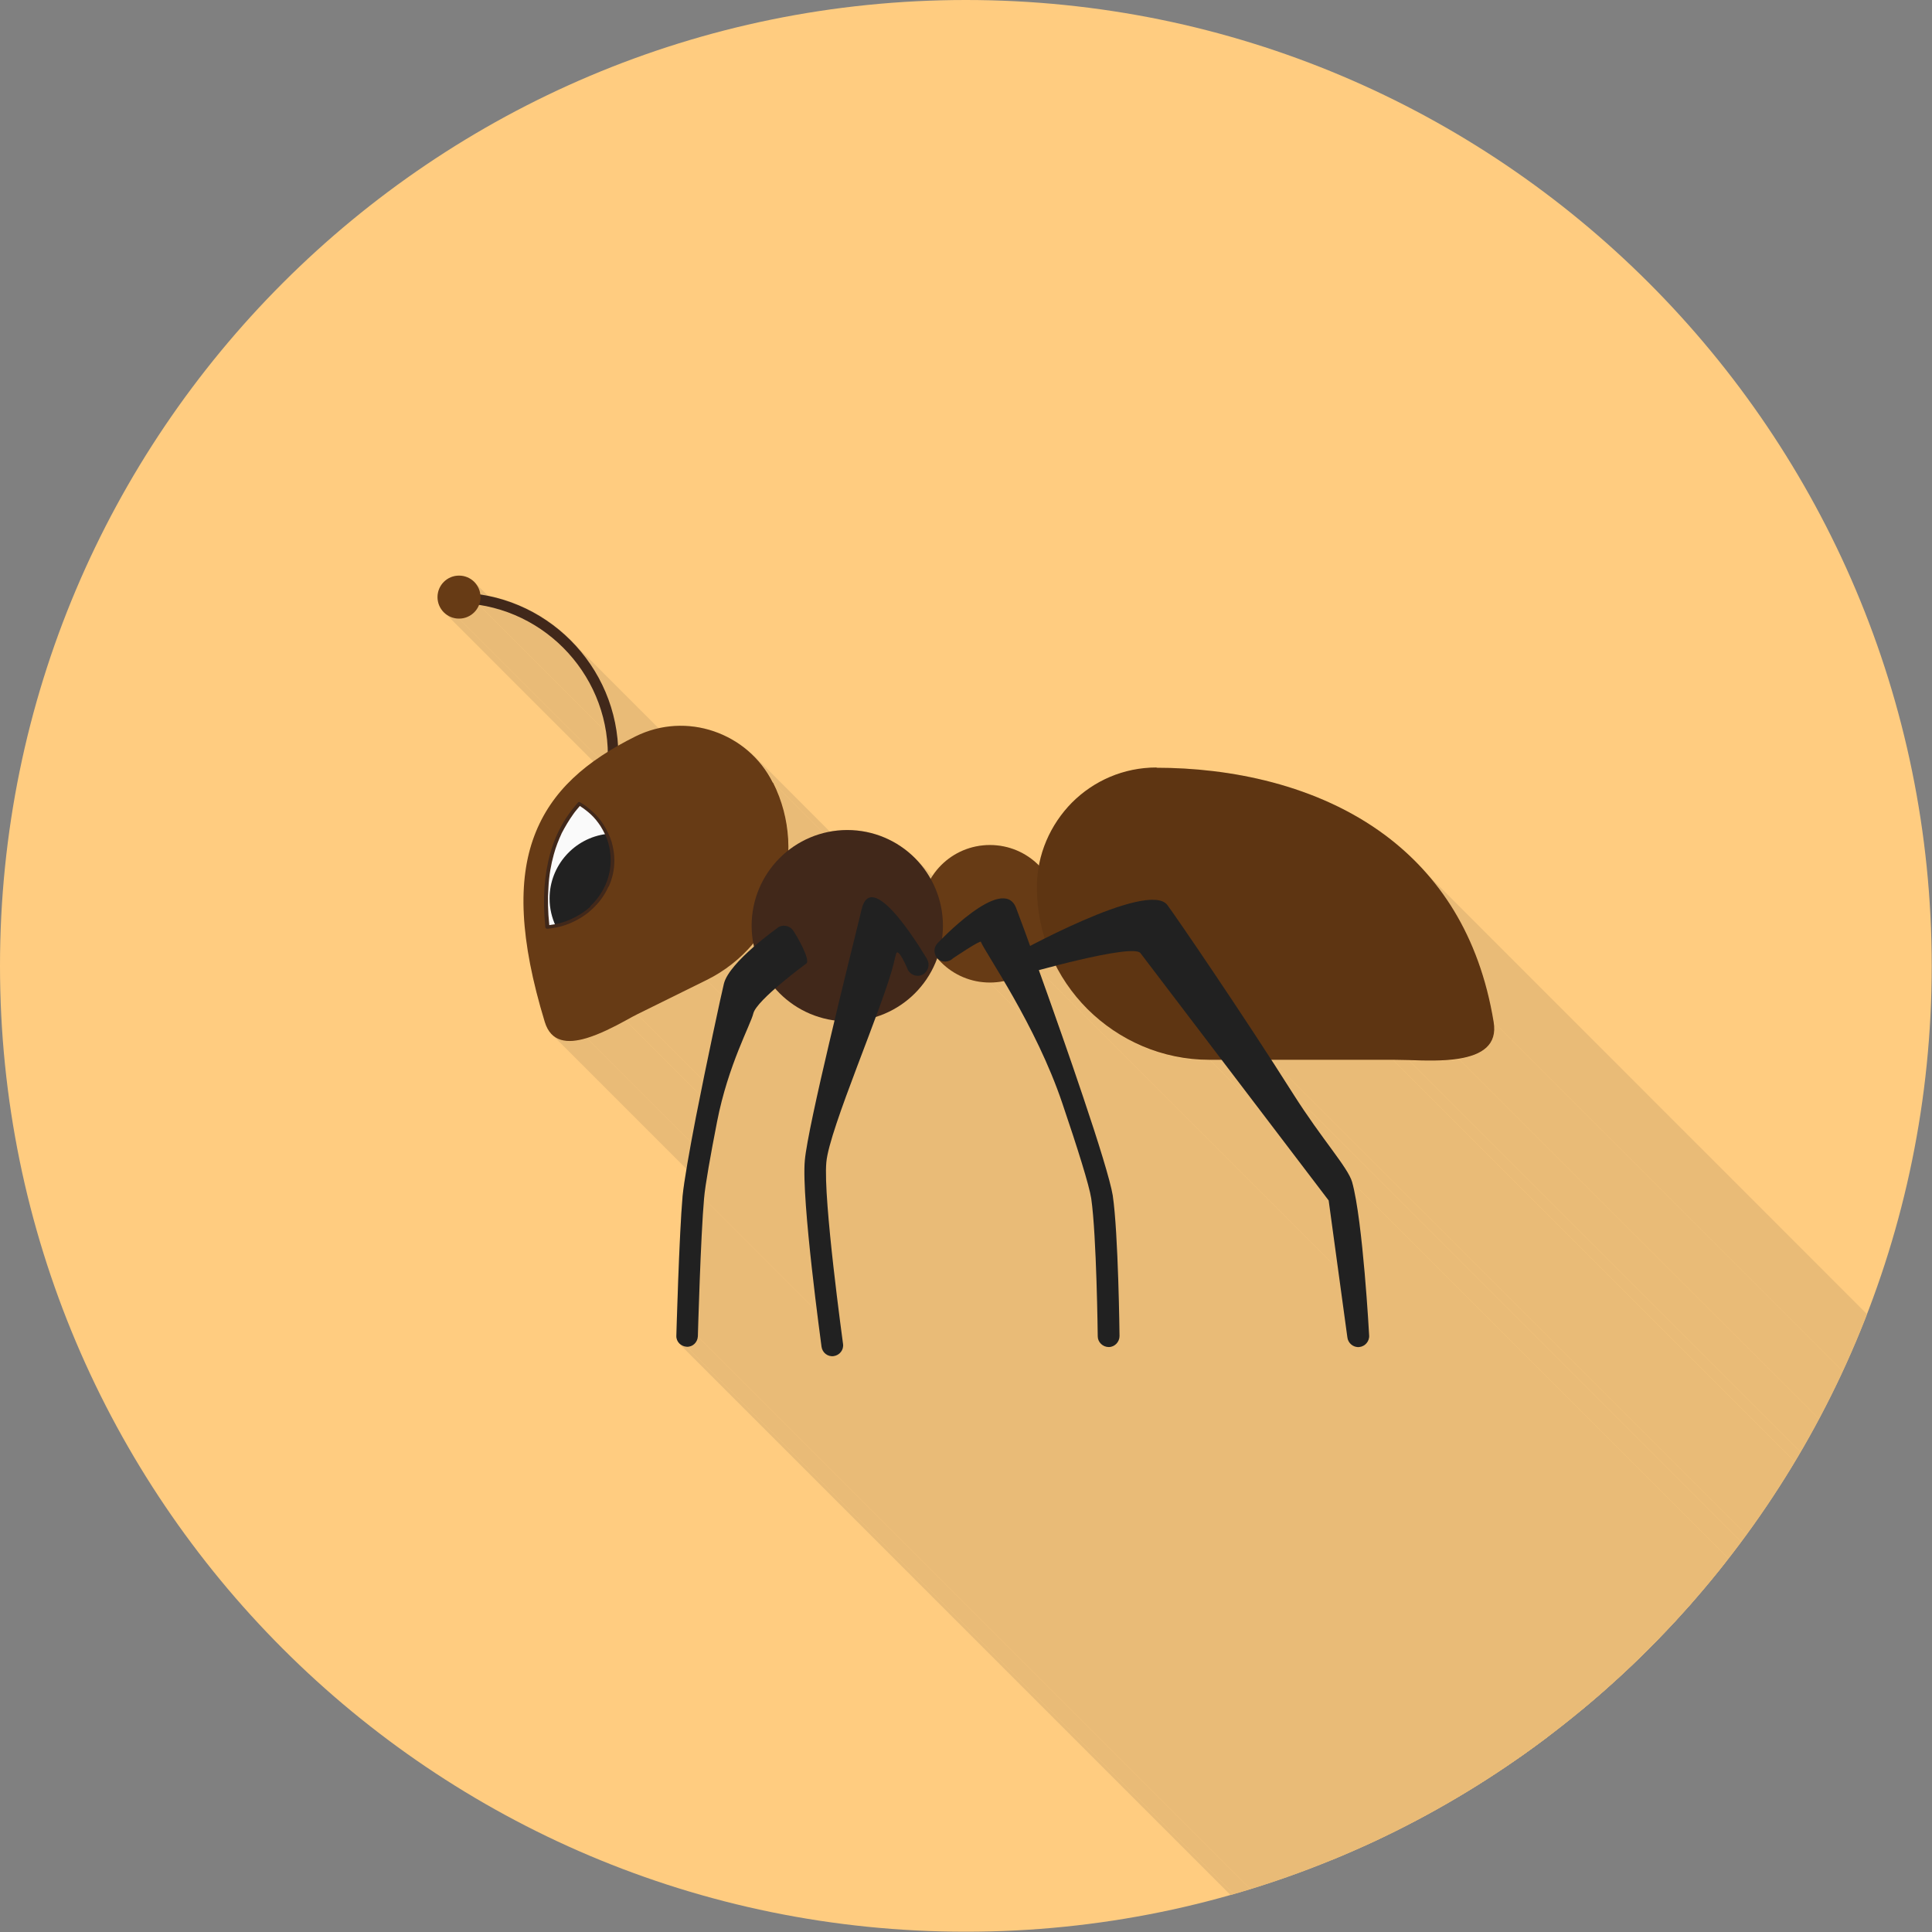 <?xml version="1.0" encoding="UTF-8"?>
<!DOCTYPE svg PUBLIC "-//W3C//DTD SVG 1.1//EN" "http://www.w3.org/Graphics/SVG/1.1/DTD/svg11.dtd">
<!-- Creator: CorelDRAW -->
<svg xmlns="http://www.w3.org/2000/svg" xml:space="preserve" width="6.827in" height="6.827in" style="shape-rendering:geometricPrecision; text-rendering:geometricPrecision; image-rendering:optimizeQuality; fill-rule:evenodd; clip-rule:evenodd"
viewBox="0 0 6.827 6.827"
 xmlns:xlink="http://www.w3.org/1999/xlink">
 <rect x="0" y="0" width="6.827" height="6.827" fill="#808080" stroke="none"/>
 <defs>
  <style type="text/css">
   <![CDATA[
    .fil2 {fill:none}
    .fil9 {fill:#212121}
    .fil5 {fill:#673B15}
    .fil1 {fill:#E9BB77}
    .fil8 {fill:#FAFAFA}
    .fil0 {fill:#FFCC80}
    .fil7 {fill:#212121;fill-rule:nonzero}
    .fil3 {fill:#41281A;fill-rule:nonzero}
    .fil6 {fill:#424242;fill-rule:nonzero}
    .fil10 {fill:#5E3512;fill-rule:nonzero}
    .fil4 {fill:#673B15;fill-rule:nonzero}
   ]]>
  </style>
   <clipPath id="id0">
    <path d="M3.413 -3.93701e-006c1.885,0 3.413,1.528 3.413,3.413 0,1.885 -1.528,3.413 -3.413,3.413 -1.885,0 -3.413,-1.528 -3.413,-3.413 0,-1.885 1.528,-3.413 3.413,-3.413z"/>
   </clipPath>
 </defs>
 <g id="Layer_x0020_1">
  <path class="fil0" d="M3.413 -3.93701e-006c1.885,0 3.413,1.528 3.413,3.413 0,1.885 -1.528,3.413 -3.413,3.413 -1.885,0 -3.413,-1.528 -3.413,-3.413 0,-1.885 1.528,-3.413 3.413,-3.413z"/>
  <g style="clip-path:url(#id0)">
   <g id="_637653328">
    <g>
     <polygon id="_2169378241" class="fil1" points="2.664,2.67 6.45,6.457 6.456,6.463 6.462,6.47 6.468,6.476 6.474,6.483 6.48,6.49 6.485,6.497 6.49,6.505 6.495,6.512 6.5,6.52 6.505,6.528 6.51,6.536 6.514,6.544 6.519,6.552 2.732,2.766 2.728,2.757 2.724,2.749 2.719,2.741 2.714,2.733 2.709,2.726 2.704,2.718 2.699,2.711 2.693,2.704 2.688,2.697 2.682,2.69 2.676,2.683 2.67,2.677 "/>
     <polygon id="_216938280" class="fil1" points="2.732,2.766 6.519,6.552 6.522,6.559 6.525,6.566 6.529,6.574 6.532,6.581 6.535,6.588 6.538,6.596 6.541,6.603 6.543,6.61 6.546,6.618 6.548,6.625 6.55,6.633 6.553,6.64 6.555,6.648 6.557,6.655 6.559,6.663 6.56,6.67 6.562,6.678 6.563,6.685 6.565,6.693 6.566,6.7 6.567,6.708 6.568,6.716 6.569,6.723 6.57,6.731 6.571,6.738 6.571,6.746 6.572,6.753 6.572,6.761 6.572,6.769 6.572,6.776 6.572,6.784 6.572,6.791 2.786,3.005 2.786,2.998 2.786,2.99 2.786,2.982 2.786,2.975 2.785,2.967 2.785,2.96 2.784,2.952 2.784,2.944 2.783,2.937 2.782,2.929 2.781,2.922 2.78,2.914 2.778,2.907 2.777,2.899 2.776,2.892 2.774,2.884 2.772,2.876 2.77,2.869 2.768,2.861 2.766,2.854 2.764,2.847 2.762,2.839 2.759,2.832 2.757,2.824 2.754,2.817 2.751,2.809 2.749,2.802 2.746,2.795 2.742,2.787 2.739,2.78 2.736,2.773 "/>
     <polygon id="_216942672" class="fil1" points="3.233,3.032 7.019,6.819 7.024,6.823 7.027,6.827 7.031,6.831 7.035,6.836 7.039,6.84 7.043,6.844 7.046,6.849 7.05,6.853 7.053,6.858 7.057,6.863 7.06,6.868 7.063,6.872 7.066,6.877 7.069,6.882 7.072,6.887 7.075,6.892 3.289,3.106 3.286,3.101 3.283,3.096 3.28,3.091 3.277,3.086 3.274,3.081 3.27,3.076 3.267,3.072 3.264,3.067 3.26,3.063 3.256,3.058 3.253,3.054 3.249,3.049 3.245,3.045 3.241,3.041 3.237,3.037 "/>
     <polygon id="_216943152" class="fil1" points="5.042,3.088 8.828,6.875 8.843,6.892 8.857,6.91 8.871,6.928 8.885,6.946 8.898,6.965 8.911,6.985 8.924,7.005 8.936,7.026 8.948,7.047 8.959,7.068 8.97,7.09 8.98,7.113 8.99,7.136 9,7.16 9.009,7.184 9.018,7.209 9.026,7.234 9.034,7.26 9.041,7.286 9.047,7.313 9.053,7.341 9.059,7.369 9.064,7.398 5.278,3.611 5.273,3.583 5.267,3.555 5.261,3.527 5.254,3.5 5.247,3.474 5.24,3.448 5.231,3.423 5.223,3.398 5.214,3.374 5.204,3.35 5.194,3.327 5.184,3.304 5.173,3.282 5.161,3.26 5.15,3.239 5.137,3.219 5.125,3.199 5.112,3.179 5.099,3.16 5.085,3.141 5.071,3.123 5.057,3.106 "/>
     <polygon id="_216942744" class="fil1" points="5.278,3.611 9.064,7.398 9.065,7.405 9.066,7.413 9.066,7.42 9.066,7.426 9.066,7.433 9.065,7.439 9.064,7.445 9.062,7.451 9.06,7.456 9.058,7.462 9.055,7.467 9.053,7.471 9.049,7.476 9.046,7.48 9.042,7.485 9.038,7.489 9.034,7.492 9.029,7.496 9.024,7.499 9.019,7.503 9.014,7.506 9.008,7.508 9.003,7.511 8.997,7.513 8.99,7.516 8.984,7.518 8.977,7.52 8.971,7.522 8.964,7.524 8.956,7.525 8.949,7.527 8.942,7.528 5.155,3.742 5.163,3.74 5.17,3.739 5.177,3.737 5.184,3.736 5.191,3.734 5.198,3.732 5.204,3.73 5.21,3.727 5.216,3.725 5.222,3.722 5.228,3.719 5.233,3.716 5.238,3.713 5.243,3.71 5.248,3.706 5.252,3.702 5.256,3.698 5.26,3.694 5.263,3.69 5.266,3.685 5.269,3.68 5.272,3.675 5.274,3.67 5.276,3.665 5.277,3.659 5.279,3.653 5.279,3.647 5.28,3.64 5.28,3.633 5.28,3.626 5.279,3.619 "/>
     <polygon id="_216943488" class="fil1" points="5.155,3.742 8.942,7.528 8.937,7.529 8.931,7.529 8.926,7.53 8.921,7.531 8.916,7.531 8.91,7.532 8.905,7.532 8.899,7.533 8.894,7.533 8.888,7.534 8.883,7.534 8.877,7.534 8.872,7.534 8.866,7.534 8.86,7.535 8.855,7.535 8.849,7.535 8.843,7.535 8.837,7.535 8.832,7.535 8.826,7.535 8.82,7.535 8.815,7.535 8.809,7.535 8.803,7.534 8.798,7.534 8.792,7.534 8.787,7.534 8.781,7.534 8.776,7.534 8.77,7.534 8.765,7.533 4.979,3.747 4.984,3.747 4.99,3.747 4.995,3.748 5.001,3.748 5.006,3.748 5.012,3.748 5.017,3.748 5.023,3.748 5.029,3.748 5.034,3.748 5.04,3.748 5.046,3.748 5.051,3.748 5.057,3.748 5.063,3.748 5.068,3.748 5.074,3.748 5.08,3.748 5.085,3.748 5.091,3.748 5.096,3.748 5.102,3.747 5.108,3.747 5.113,3.747 5.119,3.746 5.124,3.746 5.129,3.745 5.135,3.745 5.14,3.744 5.145,3.743 5.15,3.742 "/>
     <polygon id="_216943944" class="fil1" points="4.979,3.747 8.765,7.533 8.762,7.533 8.758,7.533 8.755,7.533 8.752,7.533 8.749,7.533 8.745,7.533 8.742,7.533 8.739,7.533 8.735,7.533 8.732,7.533 8.728,7.533 8.725,7.533 8.721,7.532 8.717,7.532 8.714,7.532 8.71,7.532 4.923,3.746 4.927,3.746 4.931,3.746 4.935,3.746 4.938,3.746 4.942,3.746 4.946,3.746 4.949,3.746 4.952,3.746 4.956,3.747 4.959,3.747 4.962,3.747 4.966,3.747 4.969,3.747 4.972,3.747 4.975,3.747 "/>
     <polygon id="_216943392" class="fil1" points="4.923,3.746 8.71,7.532 8.28,7.532 4.493,3.746 "/>
     <polygon id="_216943248" class="fil1" points="4.493,3.746 8.28,7.532 8.285,7.54 8.29,7.548 8.294,7.555 8.299,7.563 8.304,7.57 8.309,7.578 8.314,7.585 8.319,7.593 8.323,7.6 8.328,7.608 8.333,7.615 8.338,7.623 8.342,7.63 8.347,7.637 8.352,7.645 8.356,7.652 4.57,3.866 4.565,3.859 4.561,3.851 4.556,3.844 4.551,3.836 4.547,3.829 4.542,3.822 4.537,3.814 4.532,3.807 4.528,3.799 4.523,3.792 4.518,3.784 4.513,3.776 4.508,3.769 4.503,3.761 4.498,3.754 "/>
     <polygon id="_216943560" class="fil1" points="4.57,3.866 8.356,7.652 8.366,7.667 8.375,7.682 8.385,7.696 8.394,7.71 8.403,7.723 8.412,7.736 8.421,7.749 8.43,7.761 8.438,7.774 8.447,7.785 8.455,7.797 8.463,7.808 8.471,7.818 8.479,7.829 8.486,7.839 8.493,7.848 8.5,7.858 8.507,7.867 8.513,7.876 8.519,7.884 8.525,7.892 8.53,7.9 8.535,7.908 8.54,7.915 8.544,7.922 8.548,7.929 8.552,7.935 8.555,7.941 8.558,7.947 8.561,7.953 8.563,7.958 8.564,7.963 4.778,4.177 4.777,4.172 4.774,4.166 4.772,4.161 4.769,4.155 4.766,4.149 4.762,4.142 4.758,4.136 4.754,4.129 4.749,4.121 4.744,4.114 4.738,4.106 4.733,4.098 4.727,4.089 4.72,4.081 4.714,4.072 4.707,4.062 4.7,4.053 4.692,4.042 4.685,4.032 4.677,4.021 4.669,4.01 4.661,3.999 4.652,3.987 4.644,3.975 4.635,3.963 4.626,3.95 4.617,3.937 4.608,3.923 4.598,3.91 4.589,3.895 4.58,3.881 "/>
     <polygon id="_216943296" class="fil1" points="4.319,3.746 8.105,7.532 8.061,7.532 4.275,3.746 "/>
     <polygon id="_216943416" class="fil1" points="3.549,3.468 7.335,7.254 7.332,7.255 7.329,7.255 7.326,7.256 7.323,7.256 7.32,7.257 7.316,7.257 7.313,7.258 7.31,7.258 7.307,7.258 7.304,7.259 7.301,7.259 7.298,7.259 7.294,7.259 7.291,7.259 7.288,7.259 7.285,7.259 3.498,3.473 3.502,3.473 3.505,3.473 3.508,3.473 3.511,3.473 3.514,3.473 3.518,3.472 3.521,3.472 3.524,3.472 3.527,3.471 3.53,3.471 3.533,3.471 3.536,3.47 3.54,3.47 3.543,3.469 3.546,3.469 "/>
     <polygon id="_216943704" class="fil1" points="1.677,2.058 5.464,5.844 5.468,5.85 5.472,5.855 5.476,5.861 5.478,5.867 5.481,5.873 5.483,5.88 5.484,5.887 1.697,2.101 1.696,2.094 1.694,2.087 1.692,2.081 1.689,2.075 1.686,2.069 1.682,2.063 "/>
     <polygon id="_216943608" class="fil1" points="3.731,3.412 7.517,7.198 7.513,7.199 7.509,7.2 7.505,7.201 7.501,7.202 7.497,7.203 7.493,7.204 7.489,7.205 7.485,7.206 7.482,7.207 7.478,7.208 7.474,7.209 7.471,7.21 7.467,7.211 7.464,7.212 7.461,7.213 7.457,7.214 3.671,3.427 3.674,3.427 3.678,3.426 3.681,3.425 3.685,3.424 3.688,3.423 3.692,3.422 3.695,3.421 3.699,3.42 3.703,3.419 3.707,3.418 3.711,3.417 3.715,3.416 3.719,3.415 3.723,3.414 3.727,3.413 "/>
     <polygon id="_216943776" class="fil1" points="3.844,3.567 7.63,7.353 7.626,7.349 3.84,3.563 "/>
     <polygon id="_216943824" class="fil1" points="4.275,3.746 8.061,7.532 8.045,7.532 8.03,7.532 8.014,7.531 7.999,7.529 7.984,7.528 7.968,7.525 7.953,7.523 7.938,7.52 7.924,7.517 7.909,7.513 7.894,7.509 7.88,7.505 7.866,7.5 7.852,7.495 7.838,7.49 7.824,7.484 7.81,7.478 7.797,7.472 7.784,7.465 7.771,7.459 7.758,7.451 7.745,7.444 7.733,7.436 7.72,7.428 7.708,7.42 7.697,7.411 7.685,7.402 7.673,7.393 7.662,7.383 7.651,7.373 7.641,7.363 7.63,7.353 3.844,3.567 3.854,3.577 3.865,3.587 3.876,3.597 3.887,3.606 3.899,3.616 3.91,3.625 3.922,3.633 3.934,3.642 3.946,3.65 3.959,3.658 3.972,3.665 3.985,3.672 3.998,3.679 4.011,3.686 4.024,3.692 4.038,3.698 4.052,3.704 4.065,3.709 4.08,3.714 4.094,3.719 4.108,3.723 4.123,3.727 4.137,3.73 4.152,3.734 4.167,3.737 4.182,3.739 4.197,3.741 4.213,3.743 4.228,3.744 4.243,3.745 4.259,3.746 "/>
     <polygon id="_216944328" class="fil1" points="1.693,2.138 5.479,5.924 5.477,5.929 5.474,5.934 5.471,5.939 5.468,5.943 5.464,5.948 5.46,5.952 5.456,5.955 5.452,5.959 5.447,5.962 5.442,5.964 5.437,5.966 5.432,5.968 5.426,5.97 5.42,5.971 5.415,5.972 5.409,5.972 1.622,2.186 1.628,2.185 1.634,2.185 1.64,2.184 1.645,2.182 1.651,2.18 1.656,2.178 1.661,2.175 1.665,2.172 1.67,2.169 1.674,2.165 1.678,2.161 1.681,2.157 1.685,2.153 1.688,2.148 1.69,2.143 "/>
     <polygon id="_216944664" class="fil1" points="1.981,2.28 5.767,6.067 5.75,6.051 5.733,6.036 5.715,6.022 5.696,6.009 5.676,5.996 5.656,5.985 5.636,5.974 5.615,5.964 5.593,5.955 5.571,5.947 5.549,5.94 5.526,5.934 5.503,5.928 5.479,5.924 1.693,2.138 1.716,2.142 1.74,2.147 1.762,2.153 1.785,2.161 1.807,2.169 1.828,2.178 1.849,2.188 1.87,2.198 1.89,2.21 1.909,2.223 1.928,2.236 1.947,2.25 1.964,2.265 "/>
     <polygon id="_216944712" class="fil1" points="2.018,2.264 5.804,6.05 5.821,6.067 5.836,6.085 5.852,6.104 5.866,6.123 5.879,6.143 5.892,6.164 5.904,6.185 5.915,6.207 5.925,6.229 5.934,6.251 5.942,6.274 5.95,6.298 5.956,6.322 5.961,6.346 5.965,6.371 5.969,6.396 5.971,6.421 2.184,2.635 2.182,2.61 2.179,2.585 2.175,2.56 2.17,2.536 2.163,2.512 2.156,2.488 2.148,2.465 2.139,2.443 2.129,2.42 2.118,2.399 2.106,2.378 2.093,2.357 2.08,2.337 2.065,2.318 2.05,2.299 2.034,2.281 "/>
     <polygon id="_216944352" class="fil1" points="2.662,3.334 6.448,7.12 6.444,7.125 6.44,7.13 6.435,7.135 6.431,7.14 6.426,7.144 6.422,7.149 6.417,7.153 6.413,7.158 6.408,7.162 6.403,7.167 6.398,7.171 6.394,7.176 6.389,7.18 6.384,7.184 6.379,7.188 6.373,7.192 6.368,7.196 6.363,7.2 6.358,7.204 6.352,7.208 6.347,7.212 6.341,7.215 6.336,7.219 6.33,7.223 6.325,7.226 6.319,7.23 6.313,7.233 6.307,7.236 6.301,7.24 6.295,7.243 6.289,7.246 6.283,7.249 2.497,3.463 2.503,3.46 2.509,3.457 2.515,3.453 2.521,3.45 2.527,3.447 2.533,3.443 2.538,3.44 2.544,3.436 2.55,3.433 2.555,3.429 2.561,3.425 2.566,3.422 2.571,3.418 2.577,3.414 2.582,3.41 2.587,3.406 2.592,3.402 2.597,3.398 2.602,3.394 2.607,3.389 2.612,3.385 2.617,3.381 2.622,3.376 2.626,3.372 2.631,3.367 2.636,3.363 2.64,3.358 2.645,3.353 2.649,3.349 2.653,3.344 2.658,3.339 "/>
     <polygon id="_216944520" class="fil1" points="2.738,3.493 6.525,7.279 6.518,7.285 6.511,7.292 6.504,7.298 6.497,7.304 6.491,7.31 6.485,7.316 6.479,7.322 6.474,7.328 6.469,7.334 6.464,7.339 6.46,7.344 6.457,7.35 6.454,7.354 6.451,7.359 6.449,7.363 6.448,7.367 2.662,3.581 2.663,3.577 2.665,3.573 2.667,3.568 2.67,3.563 2.674,3.558 2.678,3.553 2.683,3.547 2.688,3.542 2.693,3.536 2.699,3.53 2.705,3.524 2.711,3.518 2.718,3.512 2.725,3.505 2.731,3.499 "/>
     <polygon id="_216943992" class="fil1" points="2.497,3.463 6.283,7.249 6.038,7.37 2.252,3.584 "/>
     <polygon id="_216944088" class="fil1" points="3.312,3.386 7.098,7.173 7.095,7.182 7.092,7.19 7.088,7.199 7.084,7.207 7.08,7.215 7.075,7.224 7.07,7.232 7.066,7.239 7.061,7.247 7.055,7.255 7.05,7.262 7.044,7.269 7.038,7.277 7.032,7.284 7.026,7.29 7.019,7.297 3.233,3.511 3.24,3.504 3.246,3.497 3.252,3.49 3.258,3.483 3.263,3.476 3.269,3.468 3.274,3.461 3.279,3.453 3.284,3.445 3.289,3.437 3.293,3.429 3.298,3.421 3.302,3.412 3.305,3.404 3.309,3.395 "/>
     <polygon id="_216944064" class="fil1" points="3.498,3.473 7.285,7.259 7.278,7.259 7.272,7.259 7.266,7.259 7.26,7.258 7.254,7.257 7.248,7.257 7.242,7.256 7.236,7.254 7.23,7.253 7.224,7.252 7.218,7.25 7.212,7.248 7.207,7.247 7.201,7.245 7.195,7.243 7.19,7.24 7.185,7.238 7.179,7.235 7.174,7.233 7.169,7.23 7.164,7.227 7.158,7.224 7.154,7.221 7.149,7.218 7.144,7.215 7.139,7.211 7.134,7.207 7.13,7.204 7.125,7.2 7.121,7.196 7.117,7.192 7.113,7.188 3.326,3.402 3.331,3.406 3.335,3.41 3.339,3.414 3.344,3.418 3.348,3.421 3.353,3.425 3.358,3.428 3.362,3.432 3.367,3.435 3.372,3.438 3.377,3.441 3.382,3.444 3.388,3.447 3.393,3.449 3.398,3.452 3.404,3.454 3.409,3.456 3.415,3.458 3.42,3.46 3.426,3.462 3.432,3.464 3.438,3.465 3.443,3.467 3.449,3.468 3.455,3.469 3.461,3.47 3.467,3.471 3.474,3.472 3.48,3.472 3.486,3.473 3.492,3.473 "/>
     <polygon id="_216944184" class="fil1" points="3.671,3.427 7.457,7.214 7.462,7.226 7.466,7.239 7.471,7.251 7.476,7.264 7.48,7.277 7.485,7.291 7.49,7.304 7.495,7.318 7.499,7.331 7.504,7.345 7.509,7.359 7.514,7.373 7.519,7.387 7.524,7.402 7.529,7.416 7.534,7.43 7.539,7.445 7.544,7.459 7.549,7.474 7.554,7.488 7.559,7.503 7.564,7.517 7.57,7.532 7.575,7.546 7.58,7.561 7.584,7.575 7.589,7.59 7.594,7.604 7.599,7.618 7.604,7.632 7.609,7.646 7.613,7.66 3.827,3.874 3.822,3.86 3.818,3.846 3.813,3.832 3.808,3.818 3.803,3.803 3.798,3.789 3.793,3.775 3.788,3.76 3.783,3.746 3.778,3.731 3.773,3.717 3.768,3.702 3.763,3.687 3.758,3.673 3.753,3.659 3.748,3.644 3.743,3.63 3.738,3.615 3.733,3.601 3.728,3.587 3.723,3.573 3.718,3.559 3.713,3.545 3.708,3.531 3.703,3.518 3.699,3.504 3.694,3.491 3.689,3.478 3.685,3.465 3.68,3.452 3.676,3.44 "/>
     <polygon id="_216944568" class="fil1" points="3.233,3.511 7.019,7.297 7.016,7.3 7.012,7.304 7.008,7.307 7.005,7.311 7.001,7.314 6.997,7.318 6.993,7.321 6.989,7.324 6.985,7.327 6.981,7.33 6.977,7.333 6.972,7.336 6.968,7.339 6.964,7.342 6.96,7.345 6.955,7.347 6.951,7.35 6.946,7.352 6.942,7.355 6.937,7.357 6.933,7.36 6.928,7.362 6.924,7.364 6.919,7.366 6.914,7.368 6.909,7.37 6.905,7.372 6.9,7.374 6.895,7.376 6.89,7.378 6.885,7.379 6.88,7.381 3.094,3.595 3.099,3.593 3.104,3.591 3.109,3.59 3.113,3.588 3.118,3.586 3.123,3.584 3.128,3.582 3.133,3.58 3.137,3.578 3.142,3.576 3.147,3.573 3.151,3.571 3.156,3.569 3.16,3.566 3.165,3.564 3.169,3.561 3.173,3.558 3.178,3.555 3.182,3.553 3.186,3.55 3.19,3.547 3.195,3.544 3.199,3.541 3.203,3.538 3.207,3.534 3.211,3.531 3.215,3.528 3.218,3.525 3.222,3.521 3.226,3.518 3.23,3.514 "/>
     <polygon id="_216944304" class="fil1" points="2.947,3.606 6.733,7.393 6.726,7.392 6.719,7.39 6.712,7.389 6.706,7.388 6.699,7.386 6.692,7.384 6.686,7.382 6.679,7.38 6.672,7.378 6.666,7.376 6.659,7.374 6.653,7.371 6.647,7.369 6.641,7.366 6.634,7.363 6.628,7.36 6.622,7.357 6.616,7.354 6.61,7.35 6.605,7.347 6.599,7.343 6.593,7.339 6.588,7.336 6.582,7.332 6.577,7.328 6.571,7.324 6.566,7.319 6.561,7.315 6.556,7.311 6.551,7.306 6.546,7.302 2.76,3.515 2.765,3.52 2.77,3.524 2.775,3.529 2.78,3.533 2.785,3.537 2.791,3.542 2.796,3.546 2.801,3.549 2.807,3.553 2.813,3.557 2.818,3.56 2.824,3.564 2.83,3.567 2.836,3.571 2.842,3.574 2.848,3.577 2.854,3.579 2.861,3.582 2.867,3.585 2.873,3.587 2.88,3.59 2.886,3.592 2.893,3.594 2.899,3.596 2.906,3.598 2.913,3.6 2.919,3.601 2.926,3.603 2.933,3.604 2.94,3.605 "/>
     <polygon id="_216944856" class="fil1" points="2.211,3.606 5.997,7.392 5.993,7.394 5.989,7.396 5.985,7.398 5.981,7.401 5.977,7.403 5.973,7.405 5.969,7.407 5.964,7.409 5.96,7.411 5.956,7.414 5.952,7.416 5.947,7.418 5.943,7.42 5.939,7.422 5.934,7.424 5.93,7.426 5.926,7.428 5.921,7.43 5.917,7.432 5.913,7.434 5.908,7.436 5.904,7.438 5.9,7.44 5.895,7.442 5.891,7.444 5.886,7.445 5.882,7.447 5.878,7.449 5.873,7.45 5.869,7.452 5.865,7.453 5.861,7.454 2.074,3.668 2.079,3.667 2.083,3.665 2.087,3.664 2.092,3.662 2.096,3.661 2.1,3.659 2.105,3.657 2.109,3.656 2.113,3.654 2.118,3.652 2.122,3.65 2.126,3.648 2.131,3.646 2.135,3.644 2.14,3.642 2.144,3.64 2.148,3.638 2.153,3.636 2.157,3.634 2.161,3.632 2.165,3.63 2.17,3.627 2.174,3.625 2.178,3.623 2.182,3.621 2.187,3.619 2.191,3.616 2.195,3.614 2.199,3.612 2.203,3.61 2.207,3.608 "/>
     <polygon id="_216945336" class="fil1" points="2.487,4.234 6.273,8.02 6.272,8.033 6.271,8.047 6.27,8.063 6.269,8.079 6.268,8.096 6.267,8.114 6.266,8.132 6.265,8.152 6.264,8.171 6.263,8.191 6.262,8.212 6.261,8.232 6.26,8.252 6.259,8.273 6.258,8.293 6.258,8.313 6.257,8.333 6.256,8.352 6.256,8.37 6.255,8.388 6.255,8.405 6.254,8.421 6.253,8.436 6.253,8.45 6.253,8.463 6.252,8.474 6.252,8.484 6.252,8.492 6.252,8.499 6.251,8.504 6.251,8.507 6.251,8.508 2.465,4.722 2.465,4.721 2.465,4.718 2.465,4.713 2.466,4.706 2.466,4.698 2.466,4.688 2.466,4.676 2.467,4.664 2.467,4.65 2.468,4.635 2.468,4.619 2.469,4.602 2.469,4.584 2.47,4.565 2.471,4.546 2.471,4.527 2.472,4.507 2.473,4.487 2.474,4.466 2.475,4.446 2.476,4.425 2.476,4.405 2.477,4.385 2.478,4.365 2.479,4.346 2.48,4.328 2.481,4.31 2.482,4.293 2.483,4.276 2.485,4.261 2.486,4.247 "/>
     <polygon id="_216945144" class="fil1" points="2.945,4.792 6.731,8.578 6.723,8.579 6.716,8.577 6.709,8.575 6.703,8.571 2.916,4.784 2.923,4.788 2.93,4.791 2.937,4.792 "/>
     <polygon id="_216944760" class="fil1" points="2.252,3.584 6.038,7.37 6.035,7.372 6.03,7.375 6.025,7.377 6.02,7.38 6.015,7.383 6.009,7.386 6.003,7.389 5.997,7.392 2.211,3.606 2.217,3.603 2.223,3.599 2.229,3.596 2.234,3.594 2.239,3.591 2.244,3.588 2.248,3.586 "/>
     <polygon id="_216945312" class="fil1" points="2.662,3.581 6.448,7.367 6.447,7.371 6.445,7.376 6.443,7.381 6.441,7.387 6.439,7.393 6.436,7.4 6.433,7.407 6.429,7.415 6.426,7.424 6.422,7.433 6.418,7.442 6.413,7.452 6.409,7.463 6.404,7.474 6.4,7.486 6.395,7.498 6.39,7.51 6.385,7.523 6.38,7.537 6.375,7.55 6.37,7.565 6.365,7.58 6.36,7.595 6.355,7.61 6.35,7.626 6.345,7.643 6.34,7.66 6.336,7.677 6.331,7.694 6.327,7.712 6.323,7.73 6.319,7.749 2.533,3.963 2.537,3.944 2.541,3.926 2.545,3.908 2.55,3.89 2.554,3.873 2.559,3.856 2.564,3.84 2.568,3.824 2.573,3.808 2.578,3.793 2.583,3.779 2.588,3.764 2.594,3.75 2.599,3.737 2.604,3.724 2.608,3.711 2.613,3.699 2.618,3.688 2.623,3.677 2.627,3.666 2.631,3.656 2.635,3.646 2.639,3.637 2.643,3.629 2.646,3.621 2.65,3.614 2.652,3.607 2.655,3.6 2.657,3.595 2.659,3.59 2.66,3.585 "/>
     <polygon id="_216945384" class="fil1" points="1.622,2.186 5.409,5.972 5.401,5.972 5.393,5.97 5.386,5.969 5.379,5.966 5.373,5.963 5.366,5.959 5.36,5.955 5.355,5.95 1.569,2.163 1.574,2.168 1.58,2.173 1.586,2.176 1.593,2.18 1.6,2.182 1.607,2.184 1.615,2.185 "/>
     <polygon id="_216944952" class="fil1" points="2.074,3.668 5.861,7.454 5.854,7.456 5.848,7.458 5.842,7.459 5.835,7.461 5.829,7.462 5.823,7.463 5.817,7.464 5.811,7.464 5.806,7.465 5.8,7.465 5.794,7.465 5.789,7.464 5.784,7.464 5.779,7.463 5.774,7.462 5.769,7.461 5.764,7.459 5.759,7.457 5.755,7.455 5.75,7.453 5.746,7.45 5.742,7.447 5.738,7.443 1.952,3.657 1.956,3.66 1.96,3.664 1.964,3.666 1.968,3.669 1.973,3.671 1.978,3.673 1.982,3.674 1.987,3.676 1.992,3.677 1.998,3.678 2.003,3.678 2.008,3.679 2.014,3.679 2.019,3.678 2.025,3.678 2.031,3.678 2.037,3.677 2.043,3.676 2.049,3.675 2.055,3.673 2.062,3.672 2.068,3.67 "/>
     <polygon id="_216945360" class="fil1" points="2.978,4.749 6.764,8.535 6.764,8.543 6.763,8.55 6.76,8.557 6.757,8.563 6.752,8.569 6.746,8.573 6.739,8.576 6.731,8.578 2.945,4.792 2.952,4.79 2.959,4.787 2.965,4.783 2.97,4.777 2.974,4.771 2.977,4.764 2.978,4.757 "/>
     <polygon id="_216944784" class="fil1" points="2.465,4.722 6.251,8.508 6.25,8.516 6.248,8.523 6.244,8.529 6.239,8.535 6.234,8.539 6.227,8.543 6.22,8.545 6.212,8.545 2.426,4.759 2.433,4.759 2.441,4.757 2.447,4.753 2.453,4.749 2.458,4.743 2.462,4.737 2.464,4.729 "/>
     <polygon id="_216945048" class="fil1" points="2.426,4.759 6.212,8.545 6.204,8.544 6.197,8.542 6.191,8.538 6.185,8.533 2.399,4.747 2.404,4.752 2.411,4.756 2.418,4.758 "/>
     <polygon id="_216946080" class="fil1" points="3.094,3.595 6.88,7.381 6.873,7.399 6.867,7.417 6.86,7.435 6.853,7.454 6.846,7.472 6.839,7.491 6.832,7.51 6.824,7.529 6.817,7.547 6.81,7.566 6.803,7.585 6.796,7.604 6.789,7.622 6.782,7.64 6.776,7.658 6.769,7.676 6.763,7.694 6.757,7.711 6.751,7.728 6.745,7.744 6.74,7.76 6.735,7.775 6.73,7.79 6.726,7.804 6.722,7.818 6.718,7.831 6.715,7.843 6.712,7.855 6.71,7.865 6.708,7.875 6.706,7.885 6.705,7.893 2.919,4.107 2.92,4.098 2.921,4.089 2.923,4.079 2.926,4.068 2.929,4.057 2.932,4.045 2.936,4.032 2.94,4.018 2.944,4.004 2.949,3.989 2.954,3.974 2.959,3.958 2.965,3.941 2.971,3.925 2.977,3.907 2.983,3.89 2.99,3.872 2.996,3.854 3.003,3.836 3.01,3.817 3.017,3.799 3.024,3.78 3.031,3.761 3.038,3.742 3.045,3.723 3.052,3.705 3.059,3.686 3.067,3.667 3.074,3.649 3.08,3.631 3.087,3.612 "/>
     <polygon id="_216945720" class="fil1" points="3.918,4.759 7.704,8.545 7.696,8.545 7.689,8.543 7.683,8.539 7.677,8.534 3.891,4.748 3.896,4.753 3.903,4.756 3.91,4.758 "/>
     <polygon id="_216946056" class="fil1" points="3.932,4.223 7.718,8.009 7.72,8.023 7.722,8.037 7.724,8.053 7.725,8.069 7.727,8.087 7.728,8.105 7.729,8.124 7.731,8.144 7.732,8.164 7.733,8.184 7.734,8.205 7.735,8.226 7.736,8.246 7.736,8.267 7.737,8.288 7.738,8.308 7.738,8.328 7.739,8.347 7.74,8.366 7.74,8.384 7.74,8.402 7.741,8.418 7.741,8.433 7.741,8.447 7.742,8.46 7.742,8.472 7.742,8.482 7.742,8.491 7.742,8.497 7.742,8.502 7.742,8.506 7.742,8.507 3.956,4.72 3.956,4.719 3.956,4.716 3.956,4.711 3.956,4.704 3.956,4.696 3.956,4.686 3.955,4.674 3.955,4.661 3.955,4.647 3.955,4.632 3.954,4.615 3.954,4.598 3.953,4.58 3.953,4.561 3.952,4.542 3.952,4.522 3.951,4.501 3.95,4.481 3.949,4.46 3.948,4.439 3.948,4.418 3.946,4.398 3.945,4.377 3.944,4.357 3.943,4.338 3.942,4.319 3.94,4.301 3.939,4.283 3.937,4.266 3.936,4.251 3.934,4.236 "/>
     <polygon id="_216946104" class="fil1" points="2.533,3.963 6.319,7.749 6.317,7.76 6.315,7.771 6.313,7.782 6.311,7.792 6.309,7.803 6.307,7.814 6.305,7.824 6.303,7.834 6.301,7.845 6.299,7.855 6.298,7.864 6.296,7.874 6.294,7.884 6.292,7.893 6.291,7.902 6.289,7.911 6.288,7.92 6.286,7.928 6.285,7.937 6.284,7.945 6.282,7.953 6.281,7.96 6.28,7.967 6.279,7.974 6.278,7.981 6.277,7.988 6.276,7.994 6.275,8 6.275,8.005 6.274,8.011 6.274,8.016 6.273,8.02 2.487,4.234 2.487,4.229 2.488,4.224 2.488,4.219 2.489,4.214 2.49,4.208 2.491,4.201 2.492,4.195 2.493,4.188 2.494,4.181 2.495,4.174 2.496,4.166 2.497,4.158 2.499,4.15 2.5,4.142 2.501,4.134 2.503,4.125 2.505,4.116 2.506,4.107 2.508,4.097 2.51,4.088 2.511,4.078 2.513,4.068 2.515,4.058 2.517,4.048 2.519,4.038 2.521,4.027 2.523,4.017 2.525,4.006 2.527,3.995 2.529,3.985 2.531,3.974 "/>
     <polygon id="_216945912" class="fil1" points="2.919,4.107 6.705,7.893 6.704,7.906 6.704,7.921 6.704,7.938 6.704,7.957 6.705,7.978 6.706,8 6.708,8.023 6.709,8.047 6.711,8.072 6.714,8.098 6.716,8.125 6.719,8.152 6.721,8.179 6.724,8.207 6.727,8.234 6.73,8.261 6.733,8.288 6.736,8.315 6.739,8.34 6.742,8.365 6.745,8.389 6.748,8.411 6.751,8.432 6.753,8.452 6.755,8.47 6.758,8.486 6.759,8.5 6.761,8.512 6.762,8.522 6.763,8.529 6.764,8.533 6.764,8.535 2.978,4.749 2.978,4.747 2.977,4.743 2.976,4.736 2.975,4.726 2.973,4.714 2.971,4.7 2.969,4.684 2.967,4.666 2.964,4.646 2.962,4.625 2.959,4.602 2.956,4.579 2.953,4.554 2.95,4.528 2.947,4.502 2.944,4.475 2.941,4.448 2.938,4.42 2.935,4.393 2.932,4.366 2.93,4.339 2.927,4.312 2.925,4.286 2.923,4.261 2.921,4.236 2.92,4.213 2.919,4.191 2.918,4.171 2.918,4.152 2.918,4.135 2.918,4.12 "/>
     <polygon id="_216945600" class="fil1" points="4.803,4.759 8.589,8.545 8.582,8.545 8.574,8.544 8.567,8.541 8.561,8.536 4.775,4.75 4.781,4.754 4.788,4.757 4.795,4.759 "/>
     <polygon id="_216945528" class="fil1" points="4.838,4.718 8.625,8.504 8.625,8.512 8.623,8.519 8.62,8.526 8.616,8.532 8.61,8.537 8.604,8.541 8.597,8.544 8.589,8.545 4.803,4.759 4.811,4.758 4.818,4.755 4.824,4.751 4.829,4.746 4.834,4.74 4.837,4.733 4.838,4.725 "/>
     <polygon id="_216945624" class="fil1" points="3.956,4.72 7.742,8.507 7.742,8.514 7.739,8.522 7.736,8.528 7.731,8.534 7.726,8.539 7.719,8.542 7.712,8.545 7.704,8.545 3.918,4.759 3.926,4.758 3.933,4.756 3.939,4.752 3.945,4.748 3.95,4.742 3.953,4.735 3.955,4.728 "/>
     <polygon id="_216945744" class="fil1" points="3.827,3.874 7.613,7.66 7.618,7.675 7.623,7.69 7.628,7.705 7.633,7.719 7.638,7.734 7.642,7.748 7.647,7.762 7.651,7.775 7.656,7.789 7.66,7.802 7.664,7.815 7.668,7.828 7.672,7.84 7.676,7.853 7.68,7.864 7.683,7.876 7.687,7.887 7.69,7.898 7.693,7.909 7.696,7.919 7.699,7.929 7.702,7.938 7.704,7.947 7.706,7.956 7.708,7.964 7.71,7.972 7.712,7.98 7.714,7.987 7.715,7.993 7.716,7.999 7.718,8.004 7.718,8.009 3.932,4.223 3.931,4.218 3.93,4.213 3.929,4.207 3.928,4.2 3.926,4.193 3.924,4.186 3.922,4.178 3.92,4.17 3.918,4.161 3.915,4.152 3.913,4.143 3.91,4.133 3.907,4.123 3.904,4.112 3.9,4.101 3.897,4.09 3.893,4.078 3.89,4.066 3.886,4.054 3.882,4.042 3.878,4.029 3.874,4.016 3.87,4.003 3.865,3.989 3.861,3.975 3.856,3.961 3.852,3.947 3.847,3.933 3.842,3.919 3.837,3.904 3.832,3.889 "/>
     <polygon id="_216945816" class="fil1" points="4.778,4.177 8.564,7.963 8.568,7.976 8.571,7.991 8.575,8.008 8.578,8.025 8.581,8.044 8.584,8.063 8.587,8.084 8.59,8.105 8.593,8.126 8.595,8.149 8.598,8.171 8.6,8.194 8.603,8.216 8.605,8.239 8.607,8.262 8.609,8.284 8.611,8.306 8.613,8.327 8.614,8.348 8.616,8.368 8.617,8.387 8.618,8.405 8.62,8.422 8.621,8.438 8.622,8.452 8.622,8.465 8.623,8.476 8.624,8.486 8.624,8.493 8.624,8.499 8.625,8.503 8.625,8.504 4.838,4.718 4.838,4.716 4.838,4.713 4.838,4.707 4.837,4.7 4.837,4.69 4.836,4.679 4.835,4.666 4.834,4.652 4.833,4.636 4.832,4.619 4.831,4.601 4.829,4.582 4.828,4.562 4.826,4.541 4.824,4.52 4.823,4.498 4.821,4.476 4.819,4.453 4.816,4.43 4.814,4.407 4.812,4.385 4.809,4.362 4.806,4.34 4.804,4.319 4.801,4.297 4.798,4.277 4.795,4.258 4.792,4.239 4.788,4.221 4.785,4.205 4.782,4.19 "/>
    </g>
    <path id="_637653352" class="fil1" d="M2.247 2.602c0.089,-0.044 0.188,-0.048 0.276,-0.018 0.088,0.03 0.165,0.093 0.209,0.182 0.038,0.077 0.055,0.159 0.054,0.239 0.057,-0.045 0.13,-0.072 0.208,-0.072 0.093,0 0.178,0.038 0.239,0.099 0.022,0.022 0.041,0.046 0.056,0.073 0.01,-0.018 0.023,-0.034 0.037,-0.048 0.044,-0.044 0.105,-0.071 0.172,-0.071 0.067,0 0.128,0.027 0.172,0.071 0,0 0.001,0.001 0.001,0.001 0.016,-0.086 0.058,-0.162 0.117,-0.221 0.077,-0.077 0.182,-0.124 0.299,-0.124 0.256,0 0.567,0.058 0.81,0.24 0.185,0.139 0.33,0.348 0.381,0.658 0.014,0.082 -0.042,0.117 -0.123,0.13 -0.054,0.009 -0.12,0.007 -0.177,0.005 -0.018,-0 -0.034,-0.001 -0.055,-0.001l-0.43 0c0.026,0.041 0.052,0.081 0.077,0.12 0.102,0.161 0.193,0.259 0.208,0.311 0.038,0.137 0.06,0.54 0.06,0.541 0.002,0.021 -0.014,0.04 -0.035,0.042 -0.021,0.002 -0.04,-0.014 -0.042,-0.035l-0.066 -0.483 -0.377 -0.495 -0.044 0c-0.168,0 -0.32,-0.069 -0.431,-0.179 -0.045,-0.045 -0.084,-0.098 -0.113,-0.155 -0.022,0.006 -0.042,0.011 -0.06,0.016 0.047,0.131 0.106,0.298 0.156,0.447 0.054,0.16 0.097,0.299 0.105,0.349 0.02,0.134 0.024,0.496 0.024,0.497 0,0.021 -0.017,0.039 -0.038,0.039 -0.021,0 -0.039,-0.017 -0.039,-0.038 -7.87402e-006,-0.001 -0.004,-0.356 -0.023,-0.487 -0.007,-0.046 -0.049,-0.18 -0.102,-0.336 -0.056,-0.166 -0.142,-0.323 -0.205,-0.431 -0.016,0.003 -0.033,0.005 -0.05,0.005 -0.067,0 -0.128,-0.027 -0.172,-0.071 -0.005,-0.005 -0.01,-0.01 -0.014,-0.015 -0.017,0.047 -0.044,0.089 -0.079,0.124 -0.038,0.038 -0.086,0.068 -0.139,0.084 -0.07,0.188 -0.167,0.429 -0.175,0.512 -0.012,0.128 0.059,0.641 0.059,0.642 0.003,0.021 -0.012,0.04 -0.033,0.043 -0.021,0.003 -0.04,-0.012 -0.043,-0.033 -0,-0.002 -0.072,-0.522 -0.059,-0.659 0.006,-0.071 0.056,-0.29 0.105,-0.493 -0.075,-0.01 -0.141,-0.045 -0.192,-0.096 -0.006,-0.006 -0.011,-0.012 -0.017,-0.018 -0.038,0.033 -0.072,0.068 -0.077,0.088 -0.009,0.039 -0.089,0.182 -0.128,0.382 -0.023,0.118 -0.042,0.224 -0.046,0.271 -0.012,0.131 -0.022,0.487 -0.022,0.488 -0.001,0.021 -0.018,0.038 -0.039,0.037 -0.021,-0.001 -0.038,-0.018 -0.037,-0.039 2.75591e-005,-0.001 0.01,-0.359 0.022,-0.493 0.005,-0.052 0.024,-0.16 0.047,-0.279 0.039,-0.199 0.089,-0.431 0.099,-0.472 0.01,-0.04 0.06,-0.091 0.107,-0.132 -0.001,-0.003 -0.001,-0.007 -0.002,-0.01 -0.044,0.052 -0.1,0.096 -0.165,0.129l-0.245 0.121c-0.01,0.005 -0.025,0.013 -0.041,0.022 -0.042,0.023 -0.091,0.048 -0.137,0.062 -0.069,0.021 -0.127,0.015 -0.149,-0.057 -0.089,-0.292 -0.096,-0.5 -0.037,-0.657 0.048,-0.128 0.137,-0.221 0.259,-0.297 -0.006,-0.263 -0.202,-0.48 -0.455,-0.519 -0.011,0.028 -0.038,0.048 -0.07,0.048 -0.042,0 -0.076,-0.034 -0.076,-0.076 0,-0.042 0.034,-0.076 0.076,-0.076 0.039,0 0.071,0.029 0.075,0.066 0.265,0.04 0.471,0.262 0.487,0.534 0.02,-0.011 0.041,-0.022 0.063,-0.033z"/>
   </g>
  </g>
  <path class="fil2" d="M3.413 -3.93701e-006c1.885,0 3.413,1.528 3.413,3.413 0,1.885 -1.528,3.413 -3.413,3.413 -1.885,0 -3.413,-1.528 -3.413,-3.413 0,-1.885 1.528,-3.413 3.413,-3.413z"/>
  <path class="fil3" d="M2.185 2.669l-0.037 0c0,-0.296 -0.241,-0.538 -0.538,-0.538l0 -0.037c0.317,0 0.575,0.258 0.575,0.575z"/>
  <path class="fil4" d="M1.698 2.11c0,0.042 -0.034,0.076 -0.076,0.076 -0.042,0 -0.076,-0.034 -0.076,-0.076 0,-0.042 0.034,-0.076 0.076,-0.076 0.042,0 0.076,0.034 0.076,0.076z"/>
  <path class="fil5" d="M2.732 2.766c0.064,0.128 0.069,0.271 0.026,0.397 -0.043,0.126 -0.133,0.237 -0.261,0.3l-0.245 0.121c-0.01,0.005 -0.025,0.013 -0.041,0.022 -0.042,0.023 -0.091,0.048 -0.137,0.062 -0.069,0.021 -0.127,0.015 -0.149,-0.057 -0.089,-0.292 -0.096,-0.5 -0.037,-0.657 0.06,-0.16 0.185,-0.266 0.358,-0.352 0.089,-0.044 0.188,-0.048 0.276,-0.018 0.088,0.03 0.165,0.093 0.209,0.182z"/>
  <path class="fil6" d="M4.851 3.015c-0.227,-0.171 -0.521,-0.225 -0.764,-0.225 -0.095,0 -0.181,0.039 -0.244,0.102 -0.063,0.063 -0.102,0.149 -0.102,0.244l0 3.93701e-006c0,0.147 0.06,0.28 0.157,0.376 0.097,0.097 0.23,0.157 0.376,0.157l0.649 0c0.013,0 0.035,0.001 0.058,0.001 0.054,0.002 0.115,0.003 0.162,-0.005 0.037,-0.006 0.063,-0.018 0.059,-0.042 -0.048,-0.287 -0.181,-0.481 -0.351,-0.608z"/>
  <path class="fil6" d="M3.616 3.112c-0.03,-0.03 -0.072,-0.049 -0.118,-0.049 -0.046,0 -0.087,0.019 -0.118,0.049 -0.03,0.03 -0.049,0.072 -0.049,0.118 0,0.046 0.019,0.087 0.049,0.118 0.03,0.03 0.072,0.049 0.118,0.049 0.046,0 0.087,-0.019 0.118,-0.049 0.03,-0.03 0.049,-0.072 0.049,-0.118 0,-0.046 -0.019,-0.087 -0.049,-0.118z"/>
  <path class="fil4" d="M3.498 2.986c0.067,0 0.128,0.027 0.172,0.071 0.044,0.044 0.071,0.105 0.071,0.172 0,0.067 -0.027,0.128 -0.071,0.172 -0.044,0.044 -0.105,0.071 -0.172,0.071 -0.067,0 -0.128,-0.027 -0.172,-0.071 -0.044,-0.044 -0.071,-0.105 -0.071,-0.172 0,-0.067 0.027,-0.128 0.071,-0.172 0.044,-0.044 0.105,-0.071 0.172,-0.071z"/>
  <path class="fil6" d="M3.179 3.087c-0.047,-0.047 -0.112,-0.076 -0.185,-0.076 -0.072,0 -0.137,0.029 -0.185,0.076 -0.047,0.047 -0.076,0.112 -0.076,0.185 0,0.072 0.029,0.137 0.076,0.185 0.047,0.047 0.112,0.076 0.185,0.076 0.072,0 0.137,-0.029 0.185,-0.076 0.047,-0.047 0.076,-0.112 0.076,-0.185 0,-0.072 -0.029,-0.137 -0.076,-0.185z"/>
  <path class="fil3" d="M2.994 2.933c0.093,0 0.178,0.038 0.239,0.099 0.061,0.061 0.099,0.146 0.099,0.239 0,0.093 -0.038,0.178 -0.099,0.239 -0.061,0.061 -0.146,0.099 -0.239,0.099 -0.093,0 -0.178,-0.038 -0.239,-0.099 -0.061,-0.061 -0.099,-0.146 -0.099,-0.239 0,-0.093 0.038,-0.178 0.099,-0.239 0.061,-0.061 0.146,-0.099 0.239,-0.099z"/>
  <path class="fil7" d="M3.368 3.386c-0.015,0.015 -0.039,0.016 -0.054,0.002 -0.015,-0.015 -0.016,-0.039 -0.002,-0.054 0.001,-0.001 0.23,-0.246 0.278,-0.127 0.016,0.04 0.143,0.388 0.237,0.668 0.054,0.16 0.097,0.299 0.105,0.349 0.02,0.134 0.024,0.496 0.024,0.497 0,0.021 -0.017,0.039 -0.038,0.039 -0.021,0 -0.039,-0.017 -0.039,-0.038 -7.87402e-006,-0.001 -0.004,-0.356 -0.023,-0.487 -0.007,-0.046 -0.049,-0.18 -0.102,-0.336 -0.094,-0.279 -0.272,-0.531 -0.288,-0.571 -0.003,-0.006 -0.098,0.058 -0.098,0.058z"/>
  <path class="fil7" d="M3.276 3.39c0.011,0.018 0.004,0.042 -0.014,0.053 -0.018,0.011 -0.042,0.004 -0.053,-0.014 -0,-0 -0.036,-0.088 -0.043,-0.057 -0.004,0.015 -0.006,0.023 -0.008,0.033 -0.038,0.153 -0.228,0.585 -0.238,0.702 -0.012,0.128 0.059,0.641 0.059,0.642 0.003,0.021 -0.012,0.04 -0.033,0.043 -0.021,0.003 -0.04,-0.012 -0.043,-0.033 -0,-0.002 -0.072,-0.522 -0.059,-0.659 0.011,-0.123 0.155,-0.701 0.193,-0.855 0.005,-0.022 0.007,-0.03 0.008,-0.033 0.038,-0.156 0.231,0.178 0.232,0.179z"/>
  <path class="fil7" d="M2.748 3.278c0.017,-0.012 0.041,-0.008 0.054,0.009 0.012,0.017 0.064,0.106 0.047,0.118 -0,0 -0.175,0.128 -0.187,0.176 -0.009,0.039 -0.089,0.182 -0.128,0.382 -0.023,0.118 -0.042,0.224 -0.046,0.271 -0.012,0.131 -0.022,0.487 -0.022,0.488 -0.001,0.021 -0.018,0.038 -0.039,0.037 -0.021,-0.001 -0.038,-0.018 -0.037,-0.039 2.75591e-005,-0.001 0.01,-0.359 0.022,-0.493 0.005,-0.052 0.024,-0.16 0.047,-0.279 0.039,-0.199 0.089,-0.431 0.099,-0.472 0.019,-0.077 0.191,-0.198 0.192,-0.199z"/>
  <path class="fil8" d="M2.089 3.208c0.046,-0.043 0.074,-0.102 0.074,-0.168 0,-0.046 -0.014,-0.088 -0.038,-0.124 -0.02,-0.03 -0.047,-0.056 -0.08,-0.076 -0.01,0.011 -0.019,0.023 -0.028,0.035 -0.031,0.042 -0.054,0.09 -0.069,0.144 -0.02,0.073 -0.026,0.158 -0.016,0.259 0.061,-0.006 0.116,-0.031 0.156,-0.069z"/>
  <path class="fil9" d="M2.089 3.208c0.046,-0.043 0.074,-0.102 0.074,-0.168 0,-0.033 -0.007,-0.064 -0.02,-0.093 -0.113,0.014 -0.201,0.111 -0.201,0.228 0,0.035 0.008,0.068 0.022,0.098 0.049,-0.01 0.092,-0.033 0.126,-0.065z"/>
  <path class="fil3" d="M2.085 3.203c0.023,-0.021 0.041,-0.047 0.054,-0.075 0.012,-0.027 0.019,-0.057 0.019,-0.088 0,-0.022 -0.003,-0.043 -0.009,-0.063 -0.006,-0.021 -0.016,-0.04 -0.027,-0.058 -0.01,-0.015 -0.021,-0.029 -0.034,-0.041 -0.012,-0.011 -0.025,-0.021 -0.039,-0.03 -0.004,0.004 -0.007,0.009 -0.011,0.013 -0.005,0.006 -0.009,0.011 -0.013,0.017 -0.015,0.021 -0.028,0.043 -0.04,0.066 -0.011,0.024 -0.021,0.049 -0.028,0.075 -0.01,0.036 -0.017,0.075 -0.019,0.117 -0.003,0.041 -0.002,0.085 0.003,0.133 0.027,-0.003 0.053,-0.01 0.077,-0.021 0.026,-0.012 0.05,-0.027 0.07,-0.046zm0.065 -0.07c-0.013,0.03 -0.033,0.057 -0.057,0.079 -0.021,0.02 -0.046,0.036 -0.073,0.048 -0.026,0.012 -0.055,0.019 -0.086,0.022l-0 6.69291e-005c-0.003,0 -0.006,-0.002 -0.007,-0.005l0.006 -0.001 -0.006 0.001c-0.005,-0.051 -0.006,-0.098 -0.003,-0.141 0.003,-0.043 0.01,-0.083 0.02,-0.12 0.008,-0.027 0.017,-0.053 0.029,-0.077 0.012,-0.024 0.025,-0.047 0.041,-0.068 0.004,-0.006 0.009,-0.012 0.014,-0.018 0.005,-0.006 0.01,-0.012 0.014,-0.017 0.002,-0.002 0.005,-0.003 0.008,-0.001l-7.87402e-006 1.5748e-005c0.017,0.01 0.032,0.022 0.046,0.035 0.014,0.013 0.026,0.027 0.036,0.043 0.012,0.019 0.022,0.039 0.029,0.061 0.006,0.021 0.01,0.043 0.01,0.066 0,0.033 -0.007,0.064 -0.02,0.093z"/>
  <path class="fil10" d="M4.087 2.713c0.256,0 0.567,0.058 0.81,0.24 0.185,0.139 0.33,0.348 0.381,0.658 0.014,0.082 -0.042,0.117 -0.123,0.13 -0.054,0.009 -0.12,0.007 -0.177,0.005 -0.018,-0 -0.034,-0.001 -0.055,-0.001l-0.649 0c-0.168,0 -0.32,-0.069 -0.431,-0.179 -0.111,-0.111 -0.179,-0.263 -0.179,-0.431l0 -3.93701e-006c0,-0.116 0.048,-0.222 0.124,-0.299 0.077,-0.077 0.182,-0.124 0.299,-0.124z"/>
  <path class="fil7" d="M3.615 3.443c-0.019,0.01 -0.042,0.004 -0.052,-0.015 -0.01,-0.019 -0.004,-0.042 0.015,-0.052 0.001,-0.001 0.479,-0.268 0.547,-0.178 0.03,0.04 0.268,0.388 0.445,0.668 0.102,0.161 0.193,0.259 0.208,0.311 0.038,0.137 0.06,0.54 0.06,0.541 0.002,0.021 -0.014,0.04 -0.035,0.042 -0.021,0.002 -0.04,-0.014 -0.042,-0.035l-0.066 -0.483 -0.665 -0.874c-0.027,-0.036 -0.414,0.075 -0.415,0.076z"/>
 </g>
</svg>
